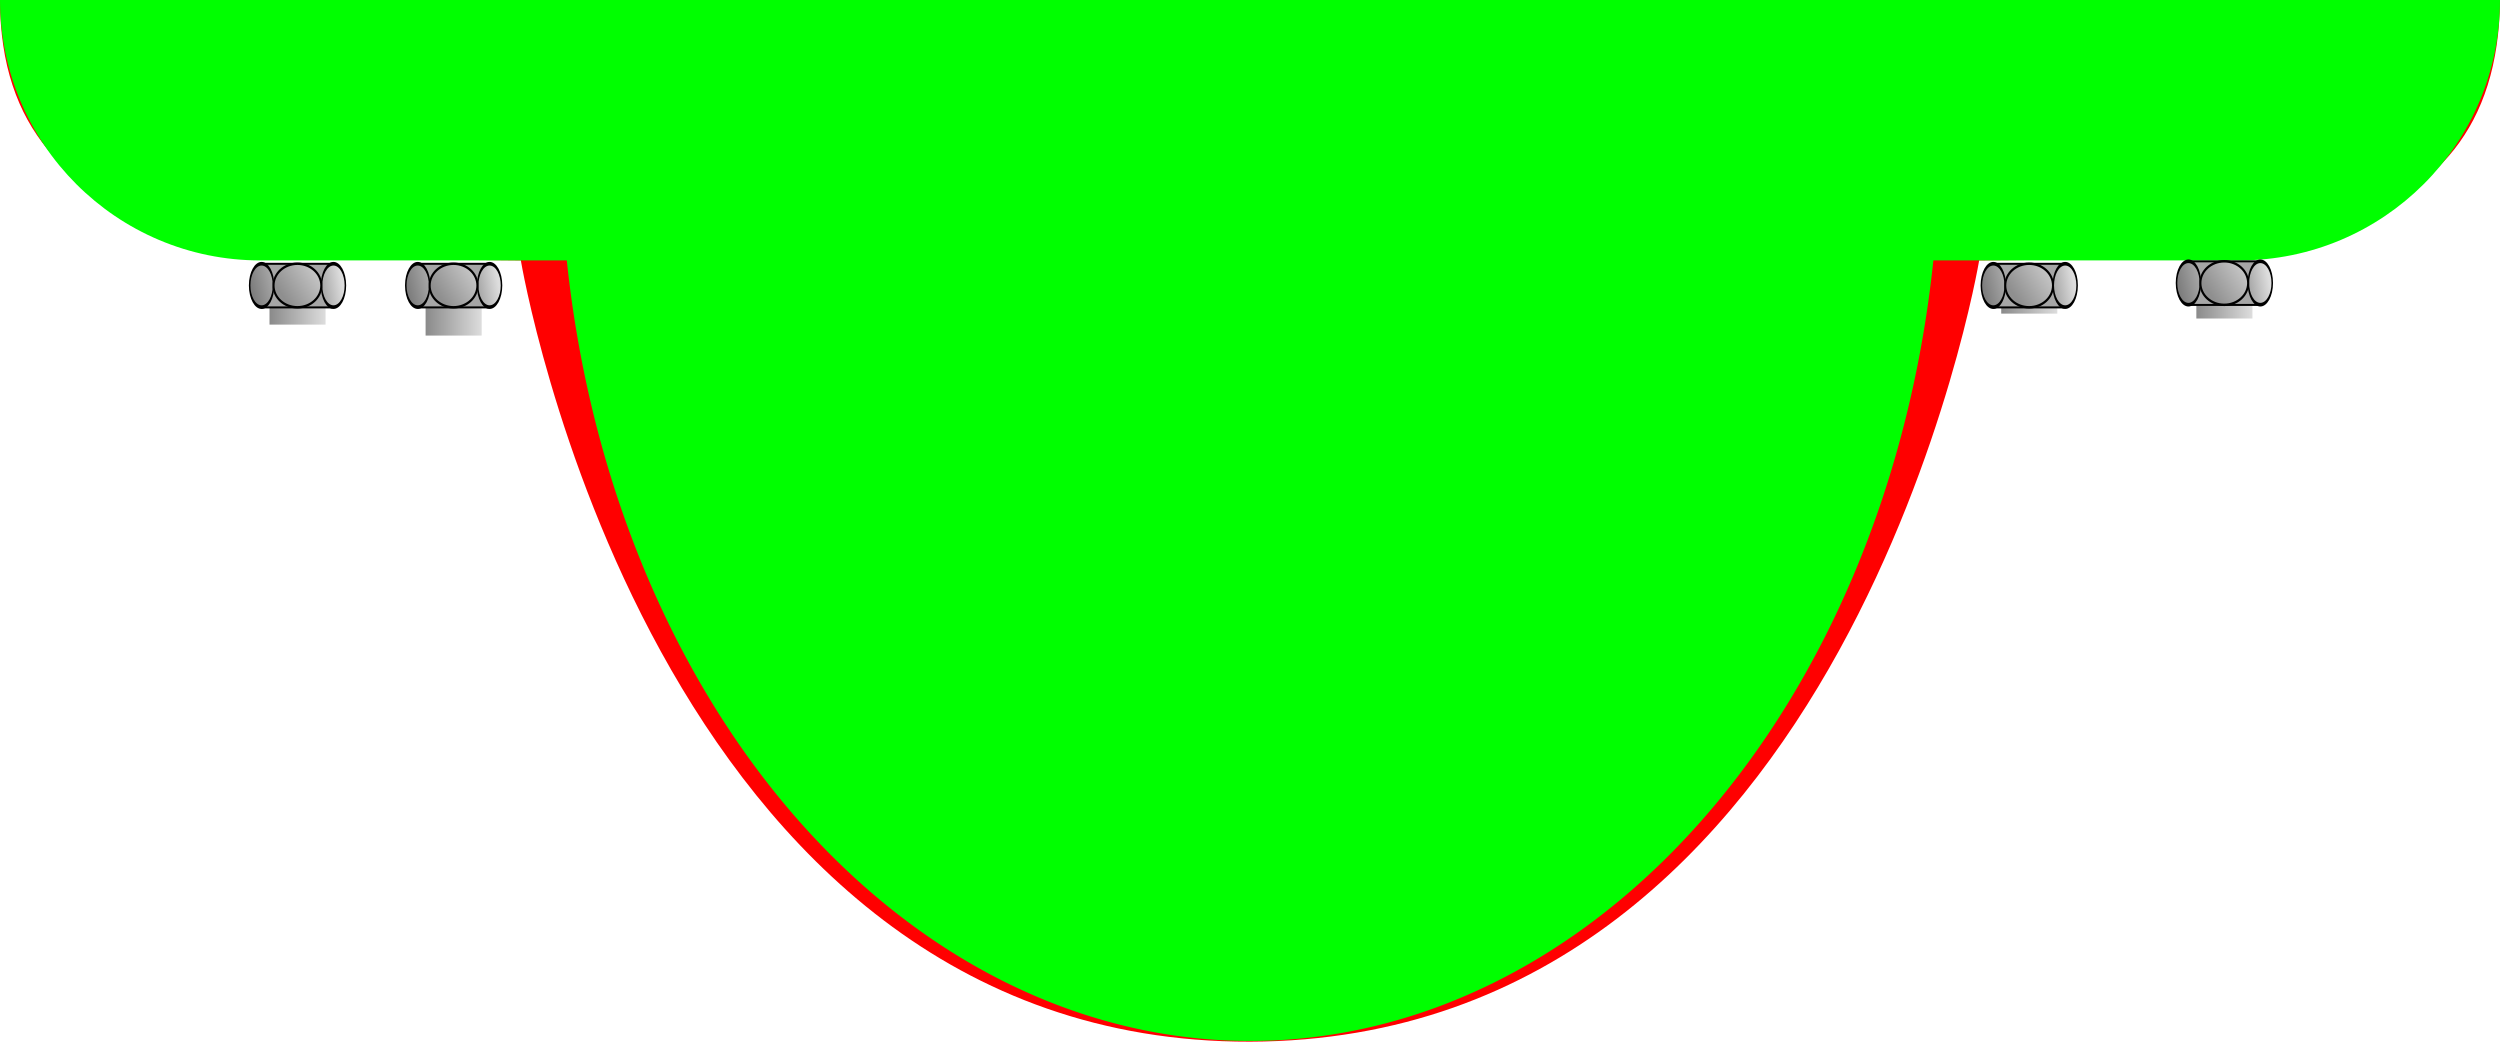 <?xml version="1.0" encoding="UTF-8" standalone="no"?>
<!-- Created with Inkscape (http://www.inkscape.org/) -->

<svg
   xmlns:dc="http://purl.org/dc/elements/1.1/"
   xmlns:cc="http://creativecommons.org/ns#"
   xmlns:rdf="http://www.w3.org/1999/02/22-rdf-syntax-ns#"
   xmlns:svg="http://www.w3.org/2000/svg"
   xmlns="http://www.w3.org/2000/svg"
   xmlns:xlink="http://www.w3.org/1999/xlink"
   xmlns:sodipodi="http://sodipodi.sourceforge.net/DTD/sodipodi-0.dtd"
   xmlns:inkscape="http://www.inkscape.org/namespaces/inkscape"
   width="96"
   height="40"
   id="svg2"
   version="1.1"
   inkscape:version="0.48.2 r9819"
   sodipodi:docname="ToolboxUpDownBackground.svg">
  <defs
     id="defs4">
    <linearGradient
       id="linearGradient3850">
      <stop
         id="stop3852"
         offset="0"
         style="stop-color:#8a8a8a;stop-opacity:1;" />
      <stop
         id="stop3854"
         offset="1"
         style="stop-color:#dddddd;stop-opacity:1;" />
    </linearGradient>
    <linearGradient
       id="linearGradient3873">
      <stop
         style="stop-color:#7e7e7e;stop-opacity:1;"
         offset="0"
         id="stop3875" />
      <stop
         style="stop-color:#b8b8b8;stop-opacity:1;"
         offset="1"
         id="stop3877" />
    </linearGradient>
    <linearGradient
       id="linearGradient3859">
      <stop
         id="stop3861"
         offset="0"
         style="stop-color:#8f8f8f;stop-opacity:1;" />
      <stop
         id="stop3863"
         offset="1"
         style="stop-color:#dddddd;stop-opacity:1;" />
    </linearGradient>
    <linearGradient
       id="linearGradient3843">
      <stop
         style="stop-color:#a6a6a6;stop-opacity:1;"
         offset="0"
         id="stop3845" />
      <stop
         style="stop-color:#dddddd;stop-opacity:1;"
         offset="1"
         id="stop3847" />
    </linearGradient>
    <linearGradient
       inkscape:collect="always"
       xlink:href="#linearGradient3873"
       id="linearGradient3885"
       gradientUnits="userSpaceOnUse"
       x1="10.164"
       y1="14.746"
       x2="17.637"
       y2="10.291" />
    <linearGradient
       inkscape:collect="always"
       xlink:href="#linearGradient3843"
       id="linearGradient3887"
       gradientUnits="userSpaceOnUse"
       x1="9.11"
       y1="14.446"
       x2="14.789"
       y2="12.065" />
    <linearGradient
       inkscape:collect="always"
       xlink:href="#linearGradient3859"
       id="linearGradient3889"
       gradientUnits="userSpaceOnUse"
       x1="10.509"
       y1="14.826"
       x2="17.216"
       y2="9.462" />
    <linearGradient
       inkscape:collect="always"
       xlink:href="#linearGradient3873-4"
       id="linearGradient3885-4"
       gradientUnits="userSpaceOnUse"
       x1="10.164"
       y1="14.746"
       x2="17.637"
       y2="10.291" />
    <linearGradient
       id="linearGradient3873-4">
      <stop
         style="stop-color:#7e7e7e;stop-opacity:1;"
         offset="0"
         id="stop3875-2" />
      <stop
         style="stop-color:#b8b8b8;stop-opacity:1;"
         offset="1"
         id="stop3877-0" />
    </linearGradient>
    <linearGradient
       inkscape:collect="always"
       xlink:href="#linearGradient3843-0"
       id="linearGradient3887-0"
       gradientUnits="userSpaceOnUse"
       x1="9.11"
       y1="14.446"
       x2="14.789"
       y2="12.065" />
    <linearGradient
       id="linearGradient3843-0">
      <stop
         style="stop-color:#a6a6a6;stop-opacity:1;"
         offset="0"
         id="stop3845-0" />
      <stop
         style="stop-color:#dddddd;stop-opacity:1;"
         offset="1"
         id="stop3847-8" />
    </linearGradient>
    <linearGradient
       inkscape:collect="always"
       xlink:href="#linearGradient3859-7"
       id="linearGradient3889-1"
       gradientUnits="userSpaceOnUse"
       x1="10.509"
       y1="14.826"
       x2="17.216"
       y2="9.462" />
    <linearGradient
       id="linearGradient3859-7">
      <stop
         id="stop3861-1"
         offset="0"
         style="stop-color:#8f8f8f;stop-opacity:1;" />
      <stop
         id="stop3863-9"
         offset="1"
         style="stop-color:#dddddd;stop-opacity:1;" />
    </linearGradient>
    <linearGradient
       y2="9.462"
       x2="17.216"
       y1="14.826"
       x1="10.509"
       gradientUnits="userSpaceOnUse"
       id="linearGradient3918"
       xlink:href="#linearGradient3859-7"
       inkscape:collect="always" />
    <linearGradient
       inkscape:collect="always"
       xlink:href="#linearGradient3873-3"
       id="linearGradient3885-7"
       gradientUnits="userSpaceOnUse"
       x1="10.164"
       y1="14.746"
       x2="17.637"
       y2="10.291" />
    <linearGradient
       id="linearGradient3873-3">
      <stop
         style="stop-color:#7e7e7e;stop-opacity:1;"
         offset="0"
         id="stop3875-1" />
      <stop
         style="stop-color:#b8b8b8;stop-opacity:1;"
         offset="1"
         id="stop3877-7" />
    </linearGradient>
    <linearGradient
       inkscape:collect="always"
       xlink:href="#linearGradient3843-2"
       id="linearGradient3887-8"
       gradientUnits="userSpaceOnUse"
       x1="9.11"
       y1="14.446"
       x2="14.789"
       y2="12.065" />
    <linearGradient
       id="linearGradient3843-2">
      <stop
         style="stop-color:#a6a6a6;stop-opacity:1;"
         offset="0"
         id="stop3845-5" />
      <stop
         style="stop-color:#dddddd;stop-opacity:1;"
         offset="1"
         id="stop3847-3" />
    </linearGradient>
    <linearGradient
       inkscape:collect="always"
       xlink:href="#linearGradient3859-1"
       id="linearGradient3889-12"
       gradientUnits="userSpaceOnUse"
       x1="10.509"
       y1="14.826"
       x2="17.216"
       y2="9.462" />
    <linearGradient
       id="linearGradient3859-1">
      <stop
         id="stop3861-2"
         offset="0"
         style="stop-color:#8f8f8f;stop-opacity:1;" />
      <stop
         id="stop3863-92"
         offset="1"
         style="stop-color:#dddddd;stop-opacity:1;" />
    </linearGradient>
    <linearGradient
       y2="9.462"
       x2="17.216"
       y1="14.826"
       x1="10.509"
       gradientUnits="userSpaceOnUse"
       id="linearGradient3918-6"
       xlink:href="#linearGradient3859-1"
       inkscape:collect="always" />
    <linearGradient
       inkscape:collect="always"
       xlink:href="#linearGradient3873-9"
       id="linearGradient3885-40"
       gradientUnits="userSpaceOnUse"
       x1="10.164"
       y1="14.746"
       x2="17.637"
       y2="10.291" />
    <linearGradient
       id="linearGradient3873-9">
      <stop
         style="stop-color:#7e7e7e;stop-opacity:1;"
         offset="0"
         id="stop3875-5" />
      <stop
         style="stop-color:#b8b8b8;stop-opacity:1;"
         offset="1"
         id="stop3877-1" />
    </linearGradient>
    <linearGradient
       inkscape:collect="always"
       xlink:href="#linearGradient3843-23"
       id="linearGradient3887-07"
       gradientUnits="userSpaceOnUse"
       x1="9.11"
       y1="14.446"
       x2="14.789"
       y2="12.065" />
    <linearGradient
       id="linearGradient3843-23">
      <stop
         style="stop-color:#a6a6a6;stop-opacity:1;"
         offset="0"
         id="stop3845-3" />
      <stop
         style="stop-color:#dddddd;stop-opacity:1;"
         offset="1"
         id="stop3847-2" />
    </linearGradient>
    <linearGradient
       inkscape:collect="always"
       xlink:href="#linearGradient3859-71"
       id="linearGradient3889-8"
       gradientUnits="userSpaceOnUse"
       x1="10.509"
       y1="14.826"
       x2="17.216"
       y2="9.462" />
    <linearGradient
       id="linearGradient3859-71">
      <stop
         id="stop3861-6"
         offset="0"
         style="stop-color:#8f8f8f;stop-opacity:1;" />
      <stop
         id="stop3863-1"
         offset="1"
         style="stop-color:#dddddd;stop-opacity:1;" />
    </linearGradient>
    <linearGradient
       y2="9.462"
       x2="17.216"
       y1="14.826"
       x1="10.509"
       gradientUnits="userSpaceOnUse"
       id="linearGradient3918-9"
       xlink:href="#linearGradient3859-71"
       inkscape:collect="always" />
    <linearGradient
       inkscape:collect="always"
       xlink:href="#linearGradient3873-6"
       id="linearGradient3885-73"
       gradientUnits="userSpaceOnUse"
       x1="10.164"
       y1="14.746"
       x2="17.637"
       y2="10.291" />
    <linearGradient
       id="linearGradient3873-6">
      <stop
         style="stop-color:#7e7e7e;stop-opacity:1;"
         offset="0"
         id="stop3875-52" />
      <stop
         style="stop-color:#b8b8b8;stop-opacity:1;"
         offset="1"
         id="stop3877-2" />
    </linearGradient>
    <linearGradient
       inkscape:collect="always"
       xlink:href="#linearGradient3843-3"
       id="linearGradient3887-4"
       gradientUnits="userSpaceOnUse"
       x1="9.11"
       y1="14.446"
       x2="14.789"
       y2="12.065" />
    <linearGradient
       id="linearGradient3843-3">
      <stop
         style="stop-color:#a6a6a6;stop-opacity:1;"
         offset="0"
         id="stop3845-9" />
      <stop
         style="stop-color:#dddddd;stop-opacity:1;"
         offset="1"
         id="stop3847-6" />
    </linearGradient>
    <linearGradient
       inkscape:collect="always"
       xlink:href="#linearGradient3859-6"
       id="linearGradient3889-4"
       gradientUnits="userSpaceOnUse"
       x1="10.509"
       y1="14.826"
       x2="17.216"
       y2="9.462" />
    <linearGradient
       id="linearGradient3859-6">
      <stop
         id="stop3861-7"
         offset="0"
         style="stop-color:#8f8f8f;stop-opacity:1;" />
      <stop
         id="stop3863-4"
         offset="1"
         style="stop-color:#dddddd;stop-opacity:1;" />
    </linearGradient>
    <linearGradient
       y2="9.462"
       x2="17.216"
       y1="14.826"
       x1="10.509"
       gradientUnits="userSpaceOnUse"
       id="linearGradient3918-62"
       xlink:href="#linearGradient3859-6"
       inkscape:collect="always" />
    <linearGradient
       inkscape:collect="always"
       xlink:href="#linearGradient3850"
       id="linearGradient3848"
       x1="10.583"
       y1="11.856"
       x2="12.738"
       y2="11.856"
       gradientUnits="userSpaceOnUse"
       gradientTransform="translate(-0.234,0)" />
    <linearGradient
       inkscape:collect="always"
       xlink:href="#linearGradient3850-7"
       id="linearGradient3848-8"
       x1="10.583"
       y1="11.856"
       x2="12.738"
       y2="11.856"
       gradientUnits="userSpaceOnUse"
       gradientTransform="translate(-0.234,0)" />
    <linearGradient
       id="linearGradient3850-7">
      <stop
         id="stop3852-0"
         offset="0"
         style="stop-color:#8a8a8a;stop-opacity:1;" />
      <stop
         id="stop3854-5"
         offset="1"
         style="stop-color:#dddddd;stop-opacity:1;" />
    </linearGradient>
    <linearGradient
       y2="11.856"
       x2="12.738"
       y1="11.856"
       x1="10.583"
       gradientTransform="translate(2.576,2.857)"
       gradientUnits="userSpaceOnUse"
       id="linearGradient3871"
       xlink:href="#linearGradient3850-7"
       inkscape:collect="always" />
    <linearGradient
       inkscape:collect="always"
       xlink:href="#linearGradient3850-9"
       id="linearGradient3848-7"
       x1="10.583"
       y1="11.856"
       x2="12.738"
       y2="11.856"
       gradientUnits="userSpaceOnUse"
       gradientTransform="translate(-0.234,0)" />
    <linearGradient
       id="linearGradient3850-9">
      <stop
         id="stop3852-1"
         offset="0"
         style="stop-color:#8a8a8a;stop-opacity:1;" />
      <stop
         id="stop3854-9"
         offset="1"
         style="stop-color:#dddddd;stop-opacity:1;" />
    </linearGradient>
    <linearGradient
       y2="11.856"
       x2="12.738"
       y1="11.856"
       x1="10.583"
       gradientTransform="translate(73.756,-0.234)"
       gradientUnits="userSpaceOnUse"
       id="linearGradient3871-6"
       xlink:href="#linearGradient3850-9"
       inkscape:collect="always" />
    <linearGradient
       inkscape:collect="always"
       xlink:href="#linearGradient3850-8"
       id="linearGradient3848-6"
       x1="10.583"
       y1="11.856"
       x2="12.738"
       y2="11.856"
       gradientUnits="userSpaceOnUse"
       gradientTransform="translate(-0.234,0)" />
    <linearGradient
       id="linearGradient3850-8">
      <stop
         id="stop3852-4"
         offset="0"
         style="stop-color:#8a8a8a;stop-opacity:1;" />
      <stop
         id="stop3854-6"
         offset="1"
         style="stop-color:#dddddd;stop-opacity:1;" />
    </linearGradient>
    <linearGradient
       y2="11.856"
       x2="12.738"
       y1="11.856"
       x1="10.583"
       gradientTransform="translate(66.263,-0.421)"
       gradientUnits="userSpaceOnUse"
       id="linearGradient3871-67"
       xlink:href="#linearGradient3850-8"
       inkscape:collect="always" />
    <linearGradient
       inkscape:collect="always"
       xlink:href="#linearGradient3850-1"
       id="linearGradient3848-4"
       x1="10.583"
       y1="11.856"
       x2="12.738"
       y2="11.856"
       gradientUnits="userSpaceOnUse"
       gradientTransform="translate(-0.234,0)" />
    <linearGradient
       id="linearGradient3850-1">
      <stop
         id="stop3852-00"
         offset="0"
         style="stop-color:#8a8a8a;stop-opacity:1;" />
      <stop
         id="stop3854-64"
         offset="1"
         style="stop-color:#dddddd;stop-opacity:1;" />
    </linearGradient>
    <linearGradient
       y2="11.856"
       x2="12.738"
       y1="11.856"
       x1="10.583"
       gradientTransform="translate(5.76,0.421)"
       gradientUnits="userSpaceOnUse"
       id="linearGradient3871-4"
       xlink:href="#linearGradient3850-1"
       inkscape:collect="always" />
  </defs>
  <sodipodi:namedview
     id="base"
     pagecolor="#ffffff"
     bordercolor="#666666"
     borderopacity="1.0"
     inkscape:pageopacity="0.0"
     inkscape:pageshadow="2"
     inkscape:zoom="10.677083"
     inkscape:cx="46.360976"
     inkscape:cy="20"
     inkscape:document-units="px"
     inkscape:current-layer="layer2"
     showgrid="false"
     inkscape:window-width="1600"
     inkscape:window-height="840"
     inkscape:window-x="-4"
     inkscape:window-y="-4"
     inkscape:window-maximized="1"
     showguides="true"
     inkscape:guide-bbox="true"
     inkscape:snap-bbox="true"
     inkscape:bbox-nodes="true"
     inkscape:bbox-paths="true"
     inkscape:snap-bbox-edge-midpoints="true"
     inkscape:snap-bbox-midpoints="true"
     inkscape:snap-global="false">
    <sodipodi:guide
       orientation="1,0"
       position="25.013,5.367"
       id="guide3029" />
    <sodipodi:guide
       orientation="1,0"
       position="70.785,51.241"
       id="guide3031" />
  </sodipodi:namedview>
  <g
     inkscape:label="Layer 1"
     inkscape:groupmode="layer"
     id="layer1"
     transform="translate(0,-1012.362)"
     style="display:inline"
     sodipodi:insensitive="true">
    <path
       style="fill:#ff0000;fill-opacity:1;stroke-width:2;stroke-miterlimit:4"
       d="m 0,1012.362 96,0 c -0.086,9.924 -10.025,9.924 -20,10 0,0 -5.013,29.943 -28,30 -22.987,0.057 -28,-30 -28,-30 -9.206,-0.076 -19.997,-0.076 -20,-10 z"
       id="rect3020"
       inkscape:connector-curvature="0"
       sodipodi:nodetypes="ccczcc" />
  </g>
  <g
     inkscape:groupmode="layer"
     id="layer2"
     inkscape:label="nieuw">
    <path
       sodipodi:type="arc"
       style="fill:#00ff00;fill-opacity:1;stroke-width:2;stroke-miterlimit:4;stroke-dasharray:none"
       id="path2990"
       sodipodi:cx="44.303799"
       sodipodi:cy="15.037974"
       sodipodi:rx="24.658228"
       sodipodi:ry="27.088608"
       d="M 68.684,10.979 A 24.658,27.089 0 1 1 19.936,10.891"
       transform="matrix(1.074,0,0,1.28,0.421,-13.945)"
       sodipodi:start="6.1327795"
       sodipodi:end="9.578482"
       sodipodi:open="true" />
    <path
       style="fill:#00ff00;fill-opacity:1;stroke-width:2;stroke-miterlimit:4;stroke-dasharray:none"
       d="m 0,0 c 0.004,5.523 4.481,10.004 10,10 l 76,0 C 91.523,9.996 96.004,5.519 96,0 z"
       id="path2992"
       inkscape:connector-curvature="0"
       sodipodi:nodetypes="ccccc" />
    <rect
       style="fill:url(#linearGradient3848);fill-opacity:1;stroke:none"
       id="rect3072"
       width="2.154"
       height="1.218"
       x="10.349"
       y="11.247" />
    <g
       id="g3879-9"
       transform="translate(0.462,-8.842)">
      <rect
         y="18.971"
         x="9.587"
         height="1.674"
         width="2.698"
         id="rect3825-0"
         style="fill:#a6a6a6;fill-opacity:1;stroke:#000000;stroke-width:0.077;stroke-linecap:butt;stroke-linejoin:round;stroke-miterlimit:4;stroke-opacity:1;stroke-dasharray:none" />
      <path
         transform="matrix(0.124,0,0,0.294,8.045,15.962)"
         sodipodi:open="true"
         sodipodi:end="9.4247765"
         sodipodi:start="3.1415929"
         d="m 8.709,13.063 c 5e-7,-1.566 1.655,-2.835 3.696,-2.835 2.041,0 3.696,1.269 3.696,2.835 0,1.566 -1.655,2.835 -3.696,2.835 -2.041,-1e-6 -3.696,-1.269 -3.696,-2.835"
         sodipodi:ry="2.835443"
         sodipodi:rx="3.6962025"
         sodipodi:cy="13.063292"
         sodipodi:cx="12.405064"
         id="path3019-9"
         style="fill:url(#linearGradient3885-4);fill-opacity:1;stroke:#000000;stroke-width:0.474;stroke-miterlimit:4;stroke-opacity:1;stroke-dasharray:none"
         sodipodi:type="arc" />
      <path
         transform="matrix(0.124,0,0,0.294,10.805,15.962)"
         sodipodi:open="true"
         sodipodi:end="9.4247765"
         sodipodi:start="3.1415929"
         d="m 8.709,13.063 c 5e-7,-1.566 1.655,-2.835 3.696,-2.835 2.041,0 3.696,1.269 3.696,2.835 0,1.566 -1.655,2.835 -3.696,2.835 -2.041,-1e-6 -3.696,-1.269 -3.696,-2.835"
         sodipodi:ry="2.835443"
         sodipodi:rx="3.6962025"
         sodipodi:cy="13.063292"
         sodipodi:cx="12.405064"
         id="path3019-1-3"
         style="fill:url(#linearGradient3887-0);fill-opacity:1;stroke:#000000;stroke-width:0.474;stroke-miterlimit:4;stroke-opacity:1;stroke-dasharray:none"
         sodipodi:type="arc" />
      <path
         transform="matrix(0.248,0,0,0.295,7.882,15.952)"
         sodipodi:open="true"
         sodipodi:end="9.4247765"
         sodipodi:start="3.1415929"
         d="m 8.709,13.063 c 5e-7,-1.566 1.655,-2.835 3.696,-2.835 2.041,0 3.696,1.269 3.696,2.835 0,1.566 -1.655,2.835 -3.696,2.835 -2.041,-1e-6 -3.696,-1.269 -3.696,-2.835"
         sodipodi:ry="2.835443"
         sodipodi:rx="3.6962025"
         sodipodi:cy="13.063292"
         sodipodi:cx="12.405064"
         id="path3019-0-4"
         style="fill:url(#linearGradient3918);fill-opacity:1;stroke:#000000;stroke-width:0.317;stroke-miterlimit:4;stroke-opacity:1;stroke-dasharray:none"
         sodipodi:type="arc" />
    </g>
    <rect
       style="fill:url(#linearGradient3871-4);fill-opacity:1;stroke:none"
       id="rect3072-37"
       width="2.154"
       height="1.218"
       x="16.343"
       y="11.668" />
    <g
       id="g3879-4"
       transform="translate(6.457,-8.842)">
      <rect
         y="18.971"
         x="9.587"
         height="1.674"
         width="2.698"
         id="rect3825-6"
         style="fill:#a6a6a6;fill-opacity:1;stroke:#000000;stroke-width:0.077;stroke-linecap:butt;stroke-linejoin:round;stroke-miterlimit:4;stroke-opacity:1;stroke-dasharray:none" />
      <path
         transform="matrix(0.124,0,0,0.294,8.045,15.962)"
         sodipodi:open="true"
         sodipodi:end="9.4247765"
         sodipodi:start="3.1415929"
         d="m 8.709,13.063 c 5e-7,-1.566 1.655,-2.835 3.696,-2.835 2.041,0 3.696,1.269 3.696,2.835 0,1.566 -1.655,2.835 -3.696,2.835 -2.041,-1e-6 -3.696,-1.269 -3.696,-2.835"
         sodipodi:ry="2.835443"
         sodipodi:rx="3.6962025"
         sodipodi:cy="13.063292"
         sodipodi:cx="12.405064"
         id="path3019-96"
         style="fill:url(#linearGradient3885-7);fill-opacity:1;stroke:#000000;stroke-width:0.474;stroke-miterlimit:4;stroke-opacity:1;stroke-dasharray:none"
         sodipodi:type="arc" />
      <path
         transform="matrix(0.124,0,0,0.294,10.805,15.962)"
         sodipodi:open="true"
         sodipodi:end="9.4247765"
         sodipodi:start="3.1415929"
         d="m 8.709,13.063 c 5e-7,-1.566 1.655,-2.835 3.696,-2.835 2.041,0 3.696,1.269 3.696,2.835 0,1.566 -1.655,2.835 -3.696,2.835 -2.041,-1e-6 -3.696,-1.269 -3.696,-2.835"
         sodipodi:ry="2.835443"
         sodipodi:rx="3.6962025"
         sodipodi:cy="13.063292"
         sodipodi:cx="12.405064"
         id="path3019-1-9"
         style="fill:url(#linearGradient3887-8);fill-opacity:1;stroke:#000000;stroke-width:0.474;stroke-miterlimit:4;stroke-opacity:1;stroke-dasharray:none"
         sodipodi:type="arc" />
      <path
         transform="matrix(0.248,0,0,0.295,7.882,15.952)"
         sodipodi:open="true"
         sodipodi:end="9.4247765"
         sodipodi:start="3.1415929"
         d="m 8.709,13.063 c 5e-7,-1.566 1.655,-2.835 3.696,-2.835 2.041,0 3.696,1.269 3.696,2.835 0,1.566 -1.655,2.835 -3.696,2.835 -2.041,-1e-6 -3.696,-1.269 -3.696,-2.835"
         sodipodi:ry="2.835443"
         sodipodi:rx="3.6962025"
         sodipodi:cy="13.063292"
         sodipodi:cx="12.405064"
         id="path3019-0-9"
         style="fill:url(#linearGradient3918-6);fill-opacity:1;stroke:#000000;stroke-width:0.317;stroke-miterlimit:4;stroke-opacity:1;stroke-dasharray:none"
         sodipodi:type="arc" />
    </g>
    <rect
       style="fill:url(#linearGradient3871-67);fill-opacity:1;stroke:none"
       id="rect3072-27"
       width="2.154"
       height="1.218"
       x="76.847"
       y="10.825" />
    <g
       id="g3879-1"
       transform="translate(66.96,-8.842)">
      <rect
         y="18.971"
         x="9.587"
         height="1.674"
         width="2.698"
         id="rect3825-2"
         style="fill:#a6a6a6;fill-opacity:1;stroke:#000000;stroke-width:0.077;stroke-linecap:butt;stroke-linejoin:round;stroke-miterlimit:4;stroke-opacity:1;stroke-dasharray:none" />
      <path
         transform="matrix(0.124,0,0,0.294,8.045,15.962)"
         sodipodi:open="true"
         sodipodi:end="9.4247765"
         sodipodi:start="3.1415929"
         d="m 8.709,13.063 c 5e-7,-1.566 1.655,-2.835 3.696,-2.835 2.041,0 3.696,1.269 3.696,2.835 0,1.566 -1.655,2.835 -3.696,2.835 -2.041,-1e-6 -3.696,-1.269 -3.696,-2.835"
         sodipodi:ry="2.835443"
         sodipodi:rx="3.6962025"
         sodipodi:cy="13.063292"
         sodipodi:cx="12.405064"
         id="path3019-14"
         style="fill:url(#linearGradient3885-40);fill-opacity:1;stroke:#000000;stroke-width:0.474;stroke-miterlimit:4;stroke-opacity:1;stroke-dasharray:none"
         sodipodi:type="arc" />
      <path
         transform="matrix(0.124,0,0,0.294,10.805,15.962)"
         sodipodi:open="true"
         sodipodi:end="9.4247765"
         sodipodi:start="3.1415929"
         d="m 8.709,13.063 c 5e-7,-1.566 1.655,-2.835 3.696,-2.835 2.041,0 3.696,1.269 3.696,2.835 0,1.566 -1.655,2.835 -3.696,2.835 -2.041,-1e-6 -3.696,-1.269 -3.696,-2.835"
         sodipodi:ry="2.835443"
         sodipodi:rx="3.6962025"
         sodipodi:cy="13.063292"
         sodipodi:cx="12.405064"
         id="path3019-1-6"
         style="fill:url(#linearGradient3887-07);fill-opacity:1;stroke:#000000;stroke-width:0.474;stroke-miterlimit:4;stroke-opacity:1;stroke-dasharray:none"
         sodipodi:type="arc" />
      <path
         transform="matrix(0.248,0,0,0.295,7.882,15.952)"
         sodipodi:open="true"
         sodipodi:end="9.4247765"
         sodipodi:start="3.1415929"
         d="m 8.709,13.063 c 5e-7,-1.566 1.655,-2.835 3.696,-2.835 2.041,0 3.696,1.269 3.696,2.835 0,1.566 -1.655,2.835 -3.696,2.835 -2.041,-1e-6 -3.696,-1.269 -3.696,-2.835"
         sodipodi:ry="2.835443"
         sodipodi:rx="3.6962025"
         sodipodi:cy="13.063292"
         sodipodi:cx="12.405064"
         id="path3019-0-0"
         style="fill:url(#linearGradient3918-9);fill-opacity:1;stroke:#000000;stroke-width:0.317;stroke-miterlimit:4;stroke-opacity:1;stroke-dasharray:none"
         sodipodi:type="arc" />
    </g>
    <rect
       style="fill:url(#linearGradient3871-6);fill-opacity:1;stroke:none"
       id="rect3072-3"
       width="2.154"
       height="1.218"
       x="84.34"
       y="11.013" />
    <g
       id="g3879-99"
       transform="translate(74.453,-8.936)">
      <rect
         y="18.971"
         x="9.587"
         height="1.674"
         width="2.698"
         id="rect3825-67"
         style="fill:#a6a6a6;fill-opacity:1;stroke:#000000;stroke-width:0.077;stroke-linecap:butt;stroke-linejoin:round;stroke-miterlimit:4;stroke-opacity:1;stroke-dasharray:none" />
      <path
         transform="matrix(0.124,0,0,0.294,8.045,15.962)"
         sodipodi:open="true"
         sodipodi:end="9.4247765"
         sodipodi:start="3.1415929"
         d="m 8.709,13.063 c 5e-7,-1.566 1.655,-2.835 3.696,-2.835 2.041,0 3.696,1.269 3.696,2.835 0,1.566 -1.655,2.835 -3.696,2.835 -2.041,-1e-6 -3.696,-1.269 -3.696,-2.835"
         sodipodi:ry="2.835443"
         sodipodi:rx="3.6962025"
         sodipodi:cy="13.063292"
         sodipodi:cx="12.405064"
         id="path3019-8"
         style="fill:url(#linearGradient3885-73);fill-opacity:1;stroke:#000000;stroke-width:0.474;stroke-miterlimit:4;stroke-opacity:1;stroke-dasharray:none"
         sodipodi:type="arc" />
      <path
         transform="matrix(0.124,0,0,0.294,10.805,15.962)"
         sodipodi:open="true"
         sodipodi:end="9.4247765"
         sodipodi:start="3.1415929"
         d="m 8.709,13.063 c 5e-7,-1.566 1.655,-2.835 3.696,-2.835 2.041,0 3.696,1.269 3.696,2.835 0,1.566 -1.655,2.835 -3.696,2.835 -2.041,-1e-6 -3.696,-1.269 -3.696,-2.835"
         sodipodi:ry="2.835443"
         sodipodi:rx="3.6962025"
         sodipodi:cy="13.063292"
         sodipodi:cx="12.405064"
         id="path3019-1-7"
         style="fill:url(#linearGradient3887-4);fill-opacity:1;stroke:#000000;stroke-width:0.474;stroke-miterlimit:4;stroke-opacity:1;stroke-dasharray:none"
         sodipodi:type="arc" />
      <path
         transform="matrix(0.248,0,0,0.295,7.882,15.952)"
         sodipodi:open="true"
         sodipodi:end="9.4247765"
         sodipodi:start="3.1415929"
         d="m 8.709,13.063 c 5e-7,-1.566 1.655,-2.835 3.696,-2.835 2.041,0 3.696,1.269 3.696,2.835 0,1.566 -1.655,2.835 -3.696,2.835 -2.041,-1e-6 -3.696,-1.269 -3.696,-2.835"
         sodipodi:ry="2.835443"
         sodipodi:rx="3.6962025"
         sodipodi:cy="13.063292"
         sodipodi:cx="12.405064"
         id="path3019-0-5"
         style="fill:url(#linearGradient3918-62);fill-opacity:1;stroke:#000000;stroke-width:0.317;stroke-miterlimit:4;stroke-opacity:1;stroke-dasharray:none"
         sodipodi:type="arc" />
    </g>
  </g>
</svg>
